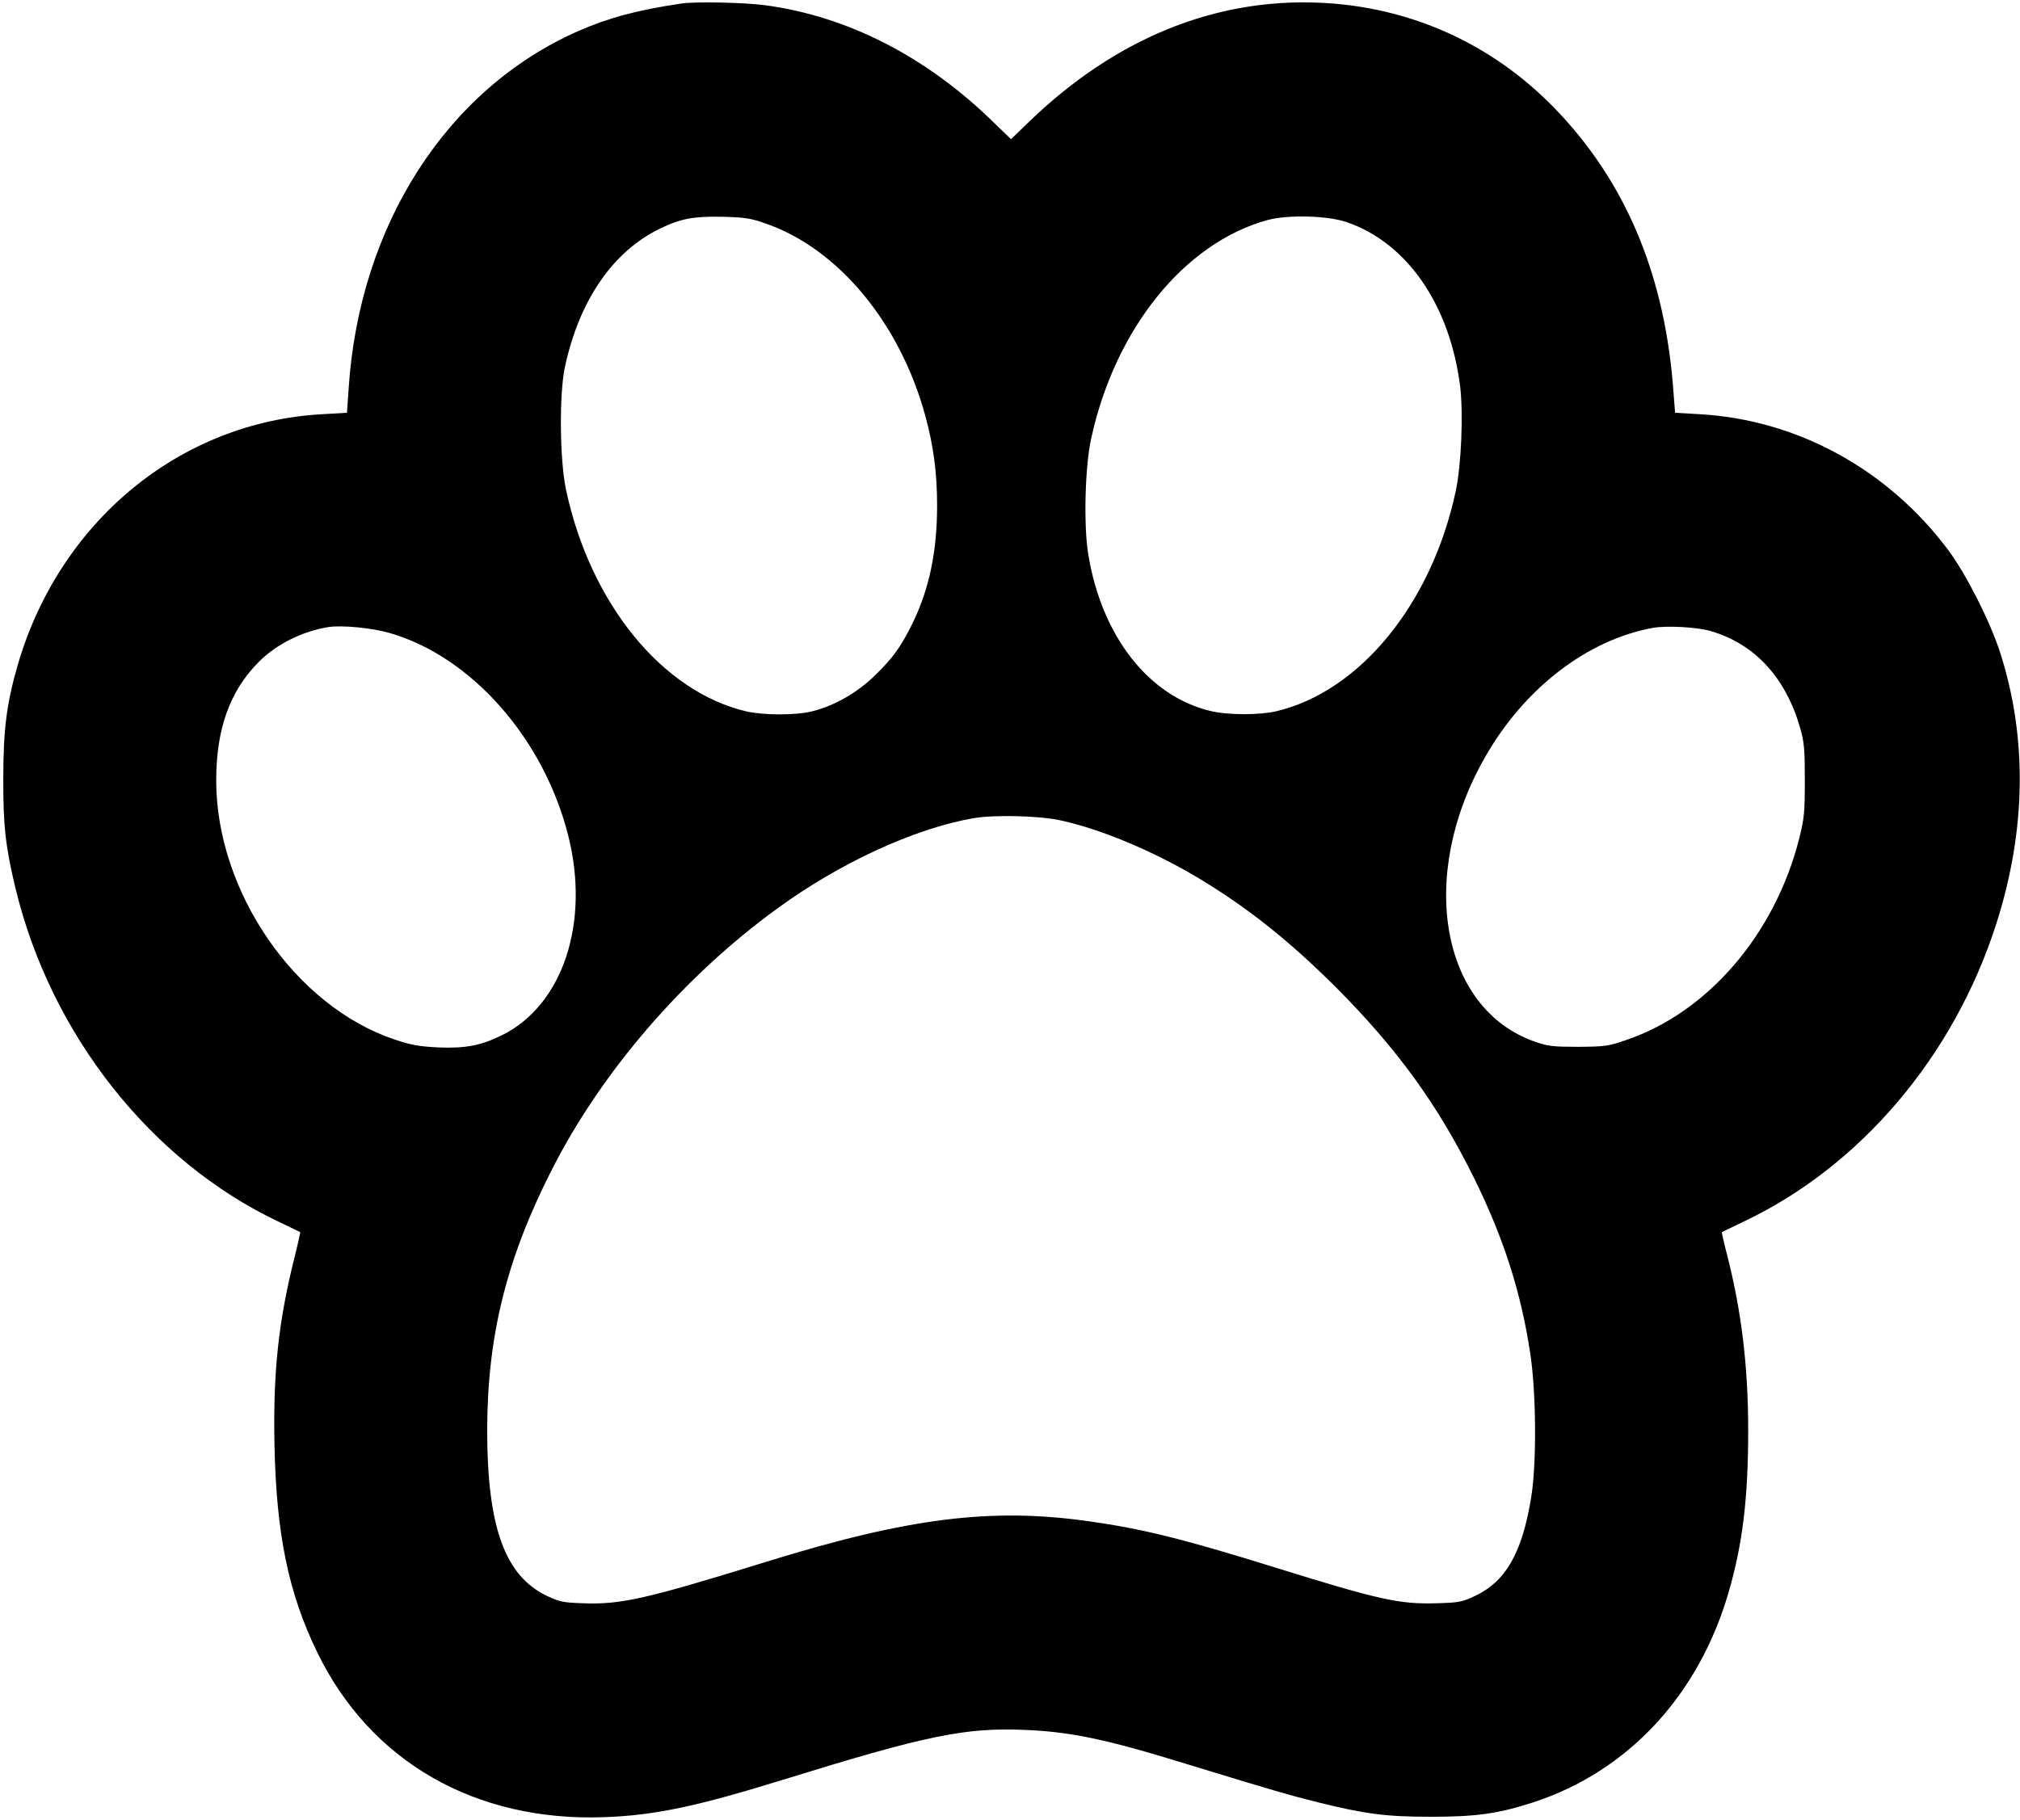 <?xml version="1.0" standalone="no"?>
<!DOCTYPE svg PUBLIC "-//W3C//DTD SVG 20010904//EN"
 "http://www.w3.org/TR/2001/REC-SVG-20010904/DTD/svg10.dtd">
<svg version="1.0" xmlns="http://www.w3.org/2000/svg"
 width="981pt" height="884pt" viewBox="0 0 981 884"
 preserveAspectRatio="xMidYMid meet">

<g transform="translate(0,884) scale(0.1,-0.1)"
fill="#000000" stroke="none">
<path d="M3310 8823 c-217 -32 -356 -70 -502 -134 -638 -281 -1064 -944 -1115
-1739 l-8 -115 -120 -7 c-692 -38 -1278 -522 -1480 -1222 -53 -184 -69 -312
-69 -546 -1 -230 11 -335 60 -538 172 -708 657 -1322 1274 -1615 58 -28 106
-51 108 -52 1 -1 -11 -57 -28 -124 -78 -312 -104 -556 -97 -909 9 -434 67
-718 207 -1007 258 -532 768 -825 1395 -802 247 9 448 52 875 184 688 213 877
252 1165 240 223 -9 397 -45 785 -165 431 -132 502 -152 641 -187 230 -57 332
-70 549 -70 221 0 326 15 496 70 460 150 804 520 949 1021 68 233 95 458 95
784 0 316 -33 586 -105 864 -14 54 -24 100 -23 101 2 1 50 24 108 52 565 268
1017 801 1223 1440 148 458 154 912 19 1328 -49 150 -165 379 -252 495 -293
391 -732 631 -1205 658 l-120 7 -11 140 c-46 547 -236 990 -573 1338 -307 317
-707 496 -1147 514 -510 21 -991 -177 -1407 -579 l-87 -84 -85 82 c-327 320
-711 516 -1112 569 -97 13 -339 18 -403 8z m412 -1070 c351 -123 650 -485 772
-934 40 -146 57 -280 57 -434 0 -227 -39 -410 -122 -578 -56 -112 -92 -162
-179 -247 -84 -83 -196 -148 -305 -175 -78 -20 -234 -20 -319 -1 -409 95 -759
524 -877 1076 -31 144 -34 469 -5 600 70 323 234 560 462 670 99 48 163 60
304 57 109 -3 136 -7 212 -34z m2818 8 c293 -100 501 -402 551 -797 16 -133 6
-380 -21 -508 -116 -547 -465 -975 -872 -1071 -81 -19 -235 -19 -318 1 -301
71 -530 363 -595 762 -23 139 -16 424 14 561 116 534 453 951 856 1062 99 27
292 22 385 -10z m-4647 -1996 c397 -115 747 -512 866 -982 108 -425 -26 -828
-324 -973 -100 -49 -174 -63 -305 -58 -95 5 -132 11 -212 38 -484 161 -868
719 -868 1259 0 250 66 434 206 575 85 86 213 150 339 170 67 10 212 -4 298
-29z m6417 9 c213 -63 362 -226 432 -469 20 -70 23 -102 23 -255 0 -157 -3
-186 -27 -282 -117 -464 -442 -844 -838 -979 -89 -31 -104 -33 -235 -34 -122
0 -149 3 -208 24 -460 158 -575 806 -245 1383 190 334 496 570 815 628 67 12
217 4 283 -16z m-3160 -919 c191 -41 441 -145 658 -273 242 -144 447 -306 678
-536 301 -302 497 -573 674 -931 142 -289 226 -549 271 -846 30 -193 32 -539
5 -703 -44 -270 -123 -408 -274 -479 -62 -29 -77 -32 -187 -35 -179 -5 -275
16 -780 173 -450 140 -648 189 -905 225 -476 68 -880 17 -1570 -197 -582 -180
-704 -208 -888 -201 -95 3 -115 7 -174 35 -206 97 -292 335 -292 808 1 456 94
832 315 1265 242 476 639 936 1094 1267 303 221 665 388 950 438 100 18 320
13 425 -10z"/>
</g>
</svg>
